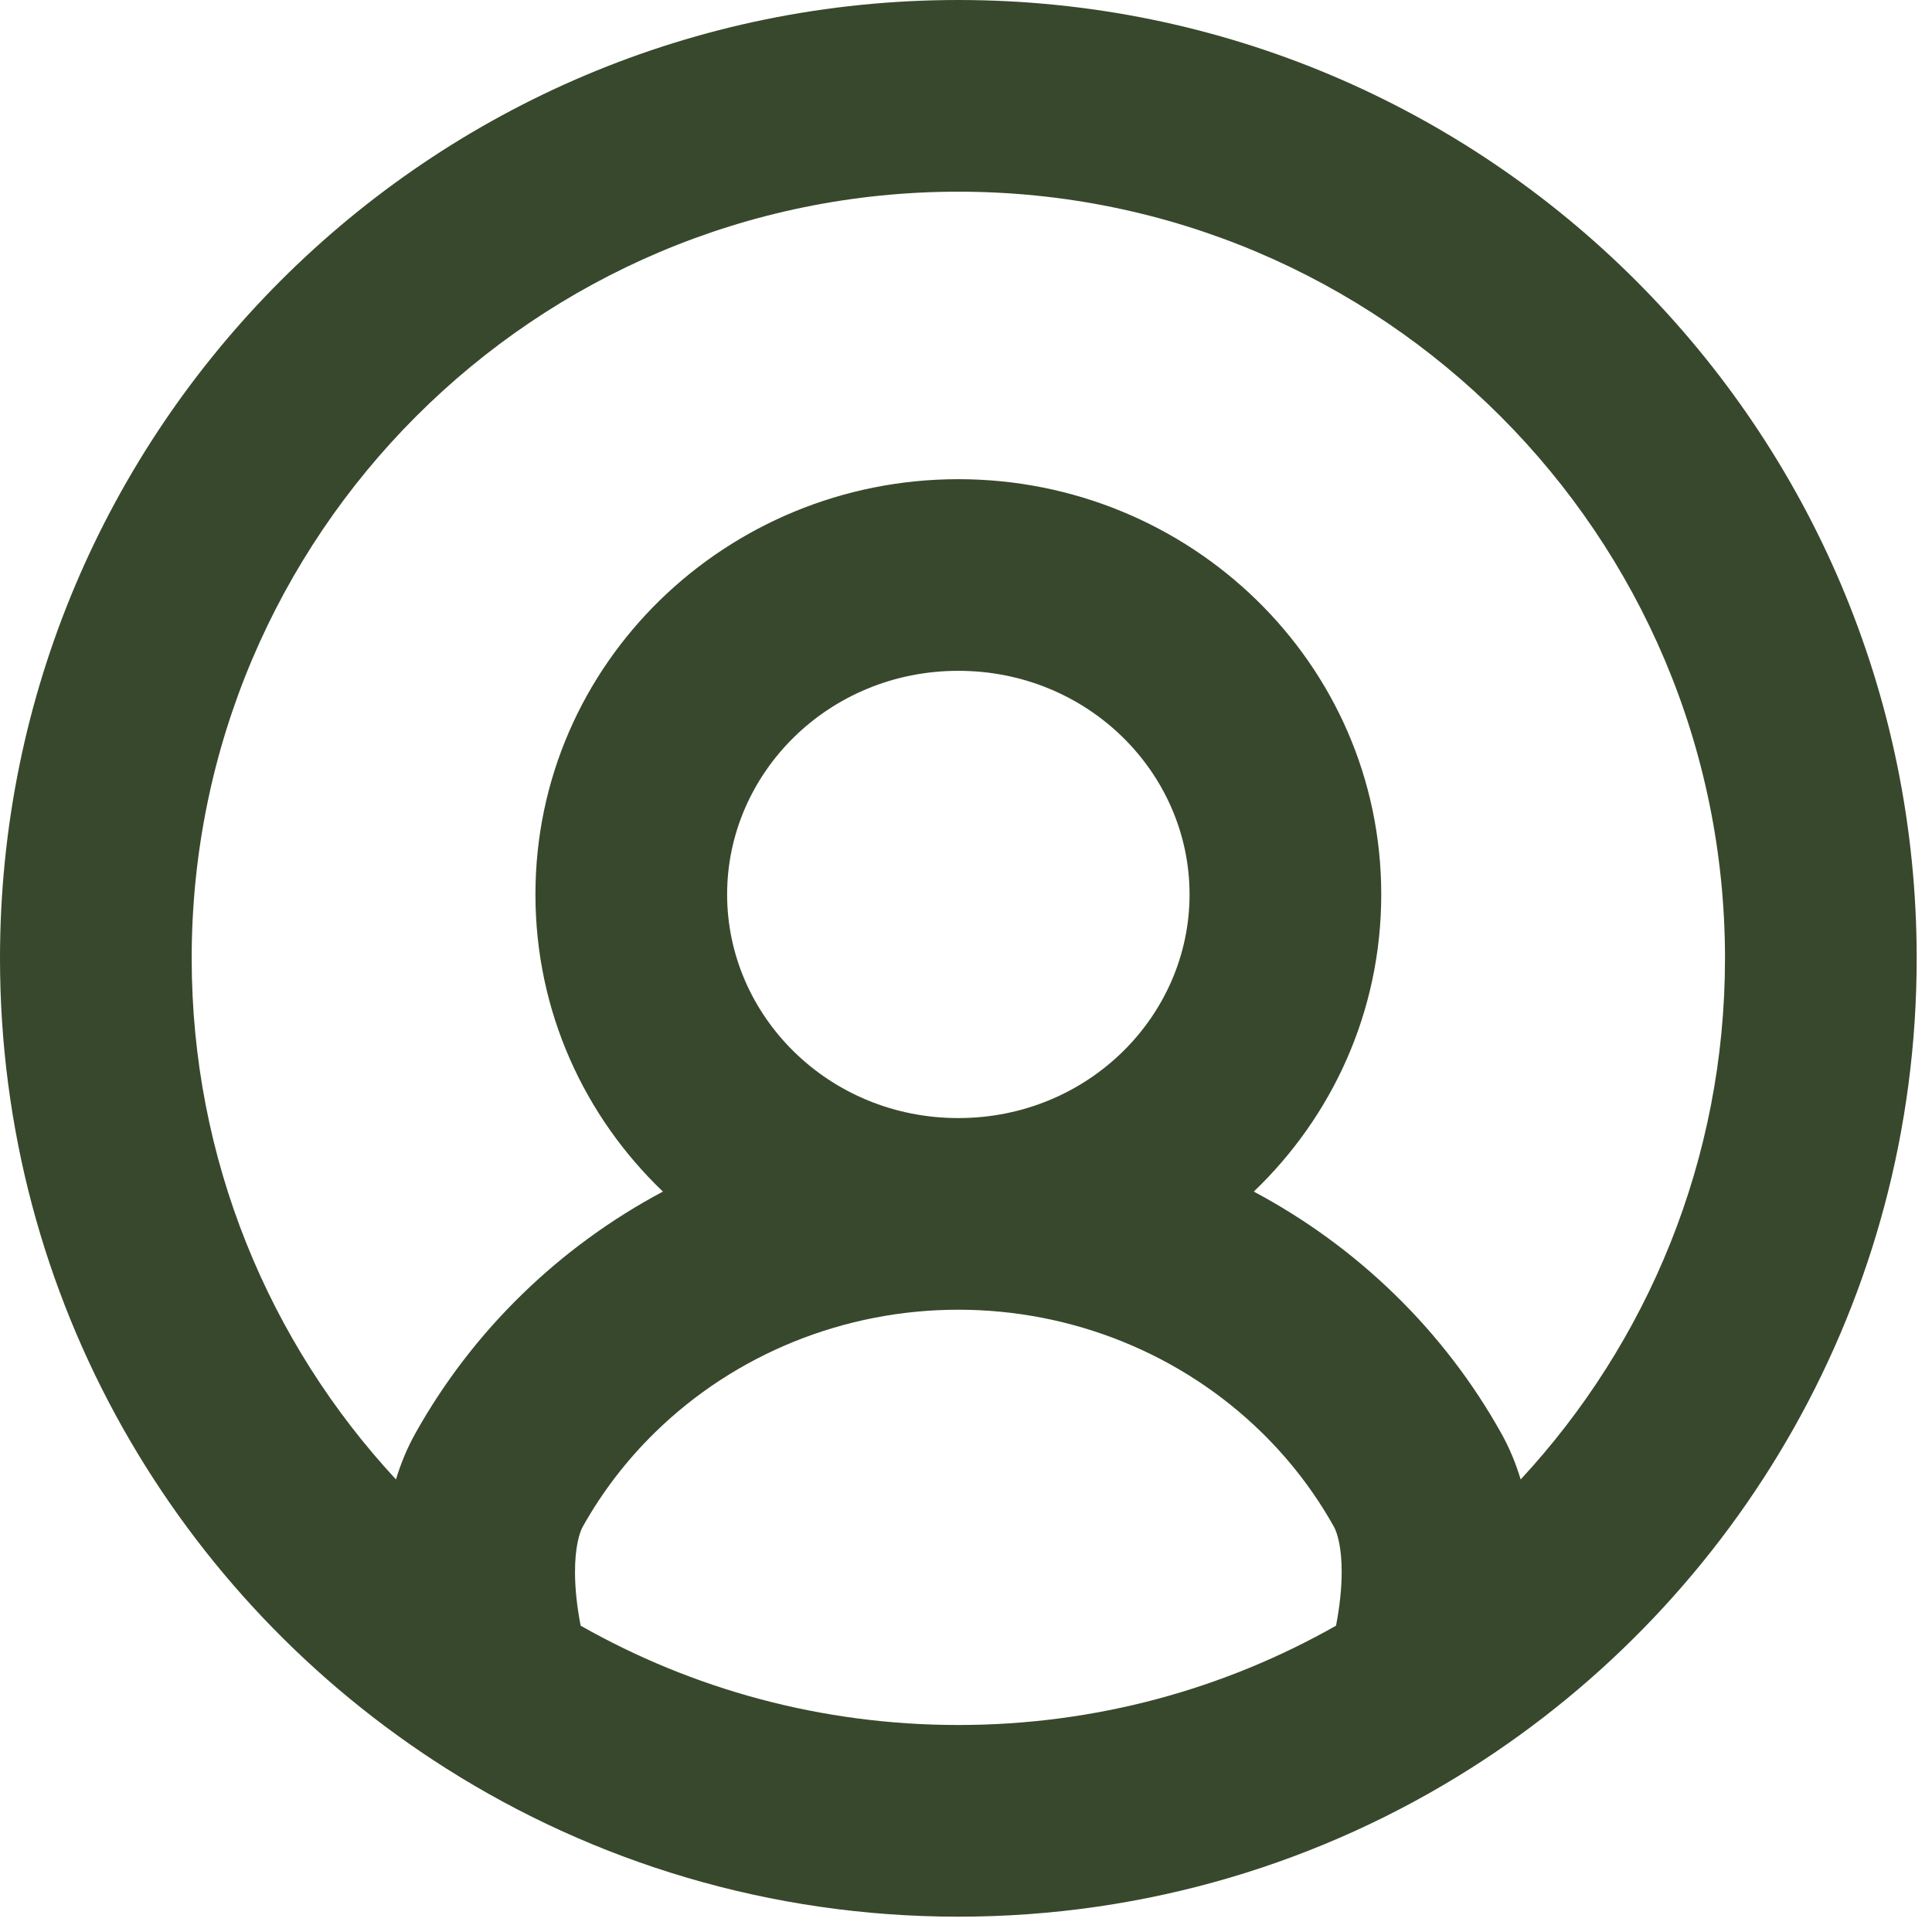 <svg width="42" height="42" viewBox="0 0 42 42" fill="none" xmlns="http://www.w3.org/2000/svg">
                <path fill-rule="evenodd" clip-rule="evenodd" d="M20.833 4.167C11.629 4.167 4.167 11.629 4.167 20.833C4.167 25.206 5.85 29.187 8.608 32.162C8.712 31.817 8.851 31.479 9.032 31.156C9.644 30.061 10.417 29.048 11.334 28.153C12.254 27.254 13.292 26.5 14.411 25.904C12.706 24.272 11.64 21.991 11.64 19.444C11.64 14.412 15.803 10.417 20.833 10.417C25.864 10.417 30.027 14.412 30.027 19.444C30.027 21.991 28.961 24.272 27.256 25.904C28.375 26.5 29.413 27.254 30.333 28.153C31.25 29.048 32.023 30.061 32.635 31.156C32.816 31.479 32.954 31.817 33.058 32.162C35.816 29.187 37.5 25.206 37.5 20.833C37.5 11.629 30.038 4.167 20.833 4.167ZM29.044 35.341C29.125 34.925 29.165 34.534 29.167 34.188C29.169 33.616 29.064 33.307 28.998 33.19C28.581 32.443 28.052 31.749 27.422 31.134C25.683 29.435 23.314 28.472 20.833 28.472C18.353 28.472 15.984 29.435 14.245 31.134C13.615 31.749 13.086 32.443 12.668 33.19C12.603 33.307 12.498 33.616 12.5 34.188C12.501 34.534 12.542 34.925 12.623 35.341C15.045 36.715 17.845 37.5 20.833 37.5C23.822 37.5 26.622 36.715 29.044 35.341ZM20.833 24.306C23.656 24.306 25.86 22.083 25.86 19.444C25.86 16.806 23.656 14.583 20.833 14.583C18.011 14.583 15.807 16.806 15.807 19.444C15.807 22.083 18.011 24.306 20.833 24.306ZM0 20.833C0 9.327 9.327 0 20.833 0C32.339 0 41.667 9.327 41.667 20.833C41.667 28.244 37.796 34.75 31.975 38.44C28.752 40.484 24.927 41.667 20.833 41.667C16.739 41.667 12.915 40.484 9.692 38.44C3.871 34.75 0 28.244 0 20.833Z" fill="#38482C"/>
                </svg>
